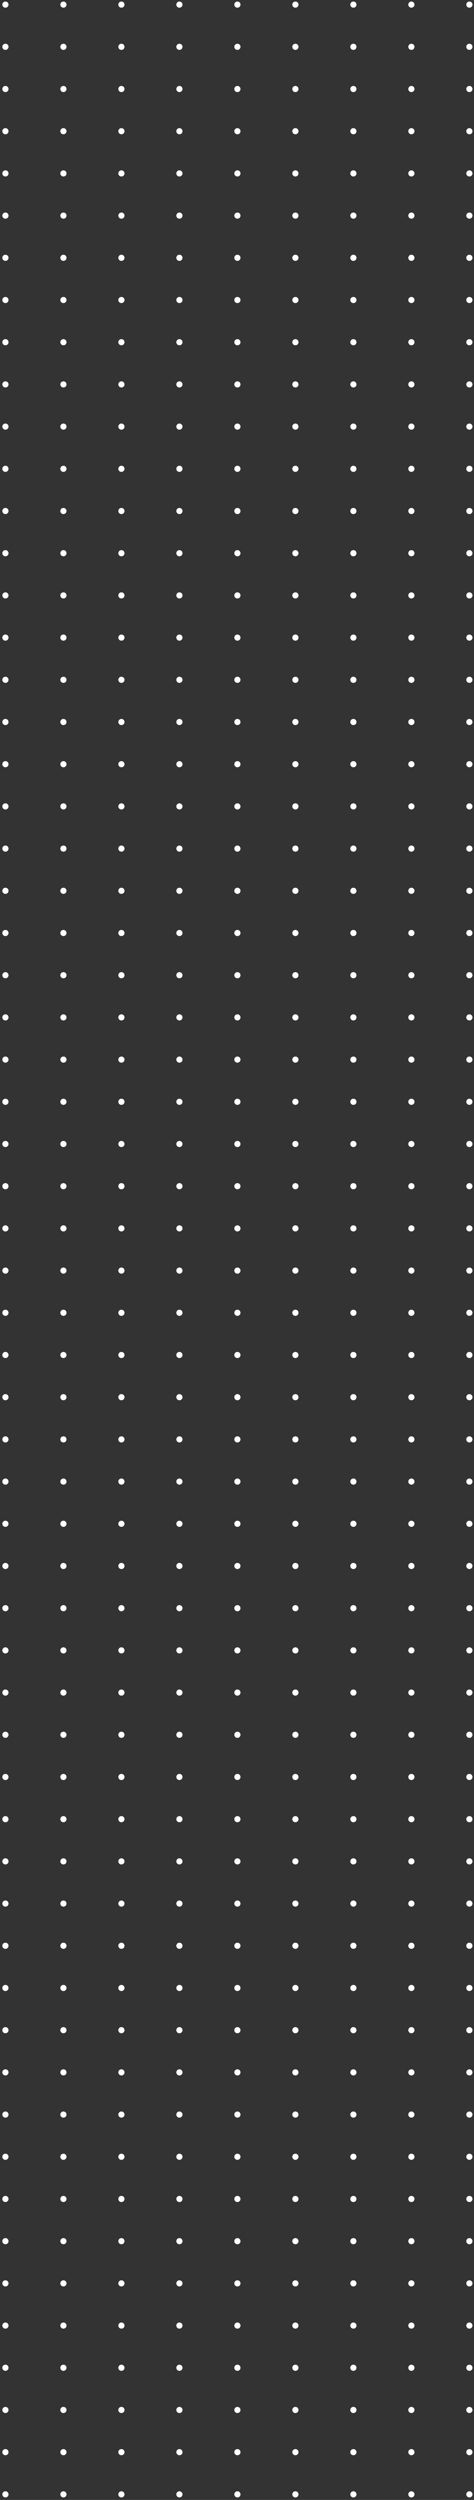<svg width="140" height="738" viewBox="0 0 140 738" xmlns="http://www.w3.org/2000/svg" fill="none"><rect x="0" y="0" width="140" height="738" fill="#333333" stroke="none"/><circle cx="1.604" cy="1.364" r=".91" fill="#fff"/><circle cx="1.604" cy="13.822" r=".91" fill="#fff"/><circle cx="1.604" cy="26.279" r=".91" fill="#fff"/><circle cx="1.604" cy="38.737" r=".91" fill="#fff"/><circle cx="1.604" cy="51.195" r=".91" fill="#fff"/><circle cx="1.604" cy="63.652" r=".91" fill="#fff"/><circle cx="1.604" cy="76.11" r=".91" fill="#fff"/><circle cx="1.604" cy="88.567" r=".91" fill="#fff"/><circle cx="1.604" cy="101.025" r=".91" fill="#fff"/><circle cx="1.604" cy="113.483" r=".91" fill="#fff"/><circle cx="1.604" cy="125.94" r=".91" fill="#fff"/><circle cx="1.604" cy="138.398" r=".91" fill="#fff"/><circle cx="1.604" cy="150.855" r=".91" fill="#fff"/><circle cx="1.604" cy="163.313" r=".91" fill="#fff"/><circle cx="1.604" cy="175.771" r=".91" fill="#fff"/><circle cx="1.604" cy="188.228" r=".91" fill="#fff"/><circle cx="1.604" cy="200.686" r=".91" fill="#fff"/><circle cx="1.604" cy="213.143" r=".91" fill="#fff"/><circle cx="1.604" cy="225.601" r=".91" fill="#fff"/><circle cx="1.604" cy="238.058" r=".91" fill="#fff"/><circle cx="1.604" cy="250.516" r=".91" fill="#fff"/><circle cx="1.604" cy="262.974" r=".91" fill="#fff"/><circle cx="1.604" cy="275.431" r=".91" fill="#fff"/><circle cx="1.604" cy="287.889" r=".91" fill="#fff"/><circle cx="1.604" cy="300.346" r=".91" fill="#fff"/><circle cx="1.604" cy="312.804" r=".91" fill="#fff"/><circle cx="1.604" cy="325.261" r=".91" fill="#fff"/><circle cx="1.604" cy="337.719" r=".91" fill="#fff"/><circle cx="1.604" cy="350.177" r=".91" fill="#fff"/><circle cx="1.604" cy="362.634" r=".91" fill="#fff"/><circle cx="1.604" cy="375.092" r=".91" fill="#fff"/><circle cx="1.604" cy="387.549" r=".91" fill="#fff"/><circle cx="1.604" cy="400.007" r=".91" fill="#fff"/><circle cx="1.604" cy="412.464" r=".91" fill="#fff"/><circle cx="1.604" cy="424.922" r=".91" fill="#fff"/><circle cx="1.604" cy="437.379" r=".91" fill="#fff"/><circle cx="1.604" cy="449.837" r=".91" fill="#fff"/><circle cx="1.604" cy="462.294" r=".91" fill="#fff"/><circle cx="1.604" cy="474.752" r=".91" fill="#fff"/><circle cx="1.604" cy="487.209" r=".91" fill="#fff"/><circle cx="1.604" cy="499.667" r=".91" fill="#fff"/><circle cx="1.604" cy="512.124" r=".91" fill="#fff"/><circle cx="1.604" cy="524.582" r=".91" fill="#fff"/><circle cx="1.604" cy="537.039" r=".91" fill="#fff"/><circle cx="1.604" cy="549.497" r=".91" fill="#fff"/><circle cx="1.604" cy="561.954" r=".91" fill="#fff"/><circle cx="1.604" cy="574.412" r=".91" fill="#fff"/><circle cx="1.604" cy="586.87" r=".91" fill="#fff"/><circle cx="1.604" cy="599.327" r=".91" fill="#fff"/><circle cx="1.604" cy="611.785" r=".91" fill="#fff"/><circle cx="1.604" cy="624.242" r=".91" fill="#fff"/><circle cx="1.604" cy="636.7" r=".91" fill="#fff"/><circle cx="1.604" cy="649.157" r=".91" fill="#fff"/><circle cx="1.604" cy="661.615" r=".91" fill="#fff"/><circle cx="1.604" cy="674.072" r=".91" fill="#fff"/><circle cx="1.604" cy="686.53" r=".91" fill="#fff"/><circle cx="1.604" cy="698.987" r=".91" fill="#fff"/><circle cx="1.604" cy="711.445" r=".91" fill="#fff"/><circle cx="1.604" cy="723.902" r=".91" fill="#fff"/><circle cx="1.604" cy="736.36" r=".91" fill="#fff"/><circle cx="18.733" cy="1.364" r=".91" fill="#fff"/><circle cx="18.733" cy="13.822" r=".91" fill="#fff"/><circle cx="18.733" cy="26.279" r=".91" fill="#fff"/><circle cx="18.733" cy="38.737" r=".91" fill="#fff"/><circle cx="18.733" cy="51.195" r=".91" fill="#fff"/><circle cx="18.733" cy="63.652" r=".91" fill="#fff"/><circle cx="18.733" cy="76.11" r=".91" fill="#fff"/><circle cx="18.733" cy="88.567" r=".91" fill="#fff"/><circle cx="18.733" cy="101.025" r=".91" fill="#fff"/><circle cx="18.733" cy="113.483" r=".91" fill="#fff"/><circle cx="18.733" cy="125.94" r=".91" fill="#fff"/><circle cx="18.733" cy="138.398" r=".91" fill="#fff"/><circle cx="18.733" cy="150.855" r=".91" fill="#fff"/><circle cx="18.733" cy="163.313" r=".91" fill="#fff"/><circle cx="18.733" cy="175.771" r=".91" fill="#fff"/><circle cx="18.733" cy="188.228" r=".91" fill="#fff"/><circle cx="18.733" cy="200.686" r=".91" fill="#fff"/><circle cx="18.733" cy="213.143" r=".91" fill="#fff"/><circle cx="18.733" cy="225.601" r=".91" fill="#fff"/><circle cx="18.733" cy="238.058" r=".91" fill="#fff"/><circle cx="18.733" cy="250.516" r=".91" fill="#fff"/><circle cx="18.733" cy="262.974" r=".91" fill="#fff"/><circle cx="18.733" cy="275.431" r=".91" fill="#fff"/><circle cx="18.733" cy="287.889" r=".91" fill="#fff"/><circle cx="18.733" cy="300.346" r=".91" fill="#fff"/><circle cx="18.733" cy="312.804" r=".91" fill="#fff"/><circle cx="18.733" cy="325.261" r=".91" fill="#fff"/><circle cx="18.733" cy="337.719" r=".91" fill="#fff"/><circle cx="18.733" cy="350.177" r=".91" fill="#fff"/><circle cx="18.733" cy="362.634" r=".91" fill="#fff"/><circle cx="18.733" cy="375.092" r=".91" fill="#fff"/><circle cx="18.733" cy="387.549" r=".91" fill="#fff"/><circle cx="18.733" cy="400.007" r=".91" fill="#fff"/><circle cx="18.733" cy="412.464" r=".91" fill="#fff"/><circle cx="18.733" cy="424.922" r=".91" fill="#fff"/><circle cx="18.733" cy="437.379" r=".91" fill="#fff"/><circle cx="18.733" cy="449.837" r=".91" fill="#fff"/><circle cx="18.733" cy="462.294" r=".91" fill="#fff"/><circle cx="18.733" cy="474.752" r=".91" fill="#fff"/><circle cx="18.733" cy="487.209" r=".91" fill="#fff"/><circle cx="18.733" cy="499.667" r=".91" fill="#fff"/><circle cx="18.733" cy="512.124" r=".91" fill="#fff"/><circle cx="18.733" cy="524.582" r=".91" fill="#fff"/><circle cx="18.733" cy="537.039" r=".91" fill="#fff"/><circle cx="18.733" cy="549.497" r=".91" fill="#fff"/><circle cx="18.733" cy="561.954" r=".91" fill="#fff"/><circle cx="18.733" cy="574.412" r=".91" fill="#fff"/><circle cx="18.733" cy="586.87" r=".91" fill="#fff"/><circle cx="18.733" cy="599.327" r=".91" fill="#fff"/><circle cx="18.733" cy="611.785" r=".91" fill="#fff"/><circle cx="18.733" cy="624.242" r=".91" fill="#fff"/><circle cx="18.733" cy="636.7" r=".91" fill="#fff"/><circle cx="18.733" cy="649.157" r=".91" fill="#fff"/><circle cx="18.733" cy="661.615" r=".91" fill="#fff"/><circle cx="18.733" cy="674.072" r=".91" fill="#fff"/><circle cx="18.733" cy="686.53" r=".91" fill="#fff"/><circle cx="18.733" cy="698.987" r=".91" fill="#fff"/><circle cx="18.733" cy="711.445" r=".91" fill="#fff"/><circle cx="18.733" cy="723.902" r=".91" fill="#fff"/><circle cx="18.733" cy="736.36" r=".91" fill="#fff"/><circle cx="35.862" cy="1.364" r=".91" fill="#fff"/><circle cx="35.862" cy="13.822" r=".91" fill="#fff"/><circle cx="35.862" cy="26.279" r=".91" fill="#fff"/><circle cx="35.862" cy="38.737" r=".91" fill="#fff"/><circle cx="35.862" cy="51.195" r=".91" fill="#fff"/><circle cx="35.862" cy="63.652" r=".91" fill="#fff"/><circle cx="35.862" cy="76.11" r=".91" fill="#fff"/><circle cx="35.862" cy="88.567" r=".91" fill="#fff"/><circle cx="35.862" cy="101.025" r=".91" fill="#fff"/><circle cx="35.862" cy="113.483" r=".91" fill="#fff"/><circle cx="35.862" cy="125.94" r=".91" fill="#fff"/><circle cx="35.862" cy="138.398" r=".91" fill="#fff"/><circle cx="35.862" cy="150.855" r=".91" fill="#fff"/><circle cx="35.862" cy="163.313" r=".91" fill="#fff"/><circle cx="35.862" cy="175.771" r=".91" fill="#fff"/><circle cx="35.862" cy="188.228" r=".91" fill="#fff"/><circle cx="35.862" cy="200.686" r=".91" fill="#fff"/><circle cx="35.862" cy="213.143" r=".91" fill="#fff"/><circle cx="35.862" cy="225.601" r=".91" fill="#fff"/><circle cx="35.862" cy="238.058" r=".91" fill="#fff"/><circle cx="35.862" cy="250.516" r=".91" fill="#fff"/><circle cx="35.862" cy="262.974" r=".91" fill="#fff"/><circle cx="35.862" cy="275.431" r=".91" fill="#fff"/><circle cx="35.862" cy="287.889" r=".91" fill="#fff"/><circle cx="35.862" cy="300.346" r=".91" fill="#fff"/><circle cx="35.862" cy="312.804" r=".91" fill="#fff"/><circle cx="35.862" cy="325.261" r=".91" fill="#fff"/><circle cx="35.862" cy="337.719" r=".91" fill="#fff"/><circle cx="35.862" cy="350.177" r=".91" fill="#fff"/><circle cx="35.862" cy="362.634" r=".91" fill="#fff"/><circle cx="35.862" cy="375.092" r=".91" fill="#fff"/><circle cx="35.862" cy="387.549" r=".91" fill="#fff"/><circle cx="35.862" cy="400.007" r=".91" fill="#fff"/><circle cx="35.862" cy="412.464" r=".91" fill="#fff"/><circle cx="35.862" cy="424.922" r=".91" fill="#fff"/><circle cx="35.862" cy="437.379" r=".91" fill="#fff"/><circle cx="35.862" cy="449.837" r=".91" fill="#fff"/><circle cx="35.862" cy="462.294" r=".91" fill="#fff"/><circle cx="35.862" cy="474.752" r=".91" fill="#fff"/><circle cx="35.862" cy="487.209" r=".91" fill="#fff"/><circle cx="35.862" cy="499.667" r=".91" fill="#fff"/><circle cx="35.862" cy="512.124" r=".91" fill="#fff"/><circle cx="35.862" cy="524.582" r=".91" fill="#fff"/><circle cx="35.862" cy="537.039" r=".91" fill="#fff"/><circle cx="35.862" cy="549.497" r=".91" fill="#fff"/><circle cx="35.862" cy="561.954" r=".91" fill="#fff"/><circle cx="35.862" cy="574.412" r=".91" fill="#fff"/><circle cx="35.862" cy="586.87" r=".91" fill="#fff"/><circle cx="35.862" cy="599.327" r=".91" fill="#fff"/><circle cx="35.862" cy="611.785" r=".91" fill="#fff"/><circle cx="35.862" cy="624.242" r=".91" fill="#fff"/><circle cx="35.862" cy="636.7" r=".91" fill="#fff"/><circle cx="35.862" cy="649.157" r=".91" fill="#fff"/><circle cx="35.862" cy="661.615" r=".91" fill="#fff"/><circle cx="35.862" cy="674.072" r=".91" fill="#fff"/><circle cx="35.862" cy="686.53" r=".91" fill="#fff"/><circle cx="35.862" cy="698.987" r=".91" fill="#fff"/><circle cx="35.862" cy="711.445" r=".91" fill="#fff"/><circle cx="35.862" cy="723.902" r=".91" fill="#fff"/><circle cx="35.862" cy="736.36" r=".91" fill="#fff"/><circle cx="52.992" cy="1.364" r=".91" fill="#fff"/><circle cx="52.992" cy="13.822" r=".91" fill="#fff"/><circle cx="52.992" cy="26.279" r=".91" fill="#fff"/><circle cx="52.992" cy="38.737" r=".91" fill="#fff"/><circle cx="52.992" cy="51.195" r=".91" fill="#fff"/><circle cx="52.992" cy="63.652" r=".91" fill="#fff"/><circle cx="52.992" cy="76.11" r=".91" fill="#fff"/><circle cx="52.992" cy="88.567" r=".91" fill="#fff"/><circle cx="52.992" cy="101.025" r=".91" fill="#fff"/><circle cx="52.992" cy="113.483" r=".91" fill="#fff"/><circle cx="52.992" cy="125.94" r=".91" fill="#fff"/><circle cx="52.992" cy="138.398" r=".91" fill="#fff"/><circle cx="52.992" cy="150.855" r=".91" fill="#fff"/><circle cx="52.992" cy="163.313" r=".91" fill="#fff"/><circle cx="52.992" cy="175.771" r=".91" fill="#fff"/><circle cx="52.992" cy="188.228" r=".91" fill="#fff"/><circle cx="52.992" cy="200.686" r=".91" fill="#fff"/><circle cx="52.992" cy="213.143" r=".91" fill="#fff"/><circle cx="52.992" cy="225.601" r=".91" fill="#fff"/><circle cx="52.992" cy="238.058" r=".91" fill="#fff"/><circle cx="52.992" cy="250.516" r=".91" fill="#fff"/><circle cx="52.992" cy="262.974" r=".91" fill="#fff"/><circle cx="52.992" cy="275.431" r=".91" fill="#fff"/><circle cx="52.992" cy="287.889" r=".91" fill="#fff"/><circle cx="52.992" cy="300.346" r=".91" fill="#fff"/><circle cx="52.992" cy="312.804" r=".91" fill="#fff"/><circle cx="52.992" cy="325.261" r=".91" fill="#fff"/><circle cx="52.992" cy="337.719" r=".91" fill="#fff"/><circle cx="52.992" cy="350.177" r=".91" fill="#fff"/><circle cx="52.992" cy="362.634" r=".91" fill="#fff"/><circle cx="52.992" cy="375.092" r=".91" fill="#fff"/><circle cx="52.992" cy="387.549" r=".91" fill="#fff"/><circle cx="52.992" cy="400.007" r=".91" fill="#fff"/><circle cx="52.992" cy="412.464" r=".91" fill="#fff"/><circle cx="52.992" cy="424.922" r=".91" fill="#fff"/><circle cx="52.992" cy="437.379" r=".91" fill="#fff"/><circle cx="52.992" cy="449.837" r=".91" fill="#fff"/><circle cx="52.992" cy="462.294" r=".91" fill="#fff"/><circle cx="52.992" cy="474.752" r=".91" fill="#fff"/><circle cx="52.992" cy="487.209" r=".91" fill="#fff"/><circle cx="52.992" cy="499.667" r=".91" fill="#fff"/><circle cx="52.992" cy="512.124" r=".91" fill="#fff"/><circle cx="52.992" cy="524.582" r=".91" fill="#fff"/><circle cx="52.992" cy="537.039" r=".91" fill="#fff"/><circle cx="52.992" cy="549.497" r=".91" fill="#fff"/><circle cx="52.992" cy="561.954" r=".91" fill="#fff"/><circle cx="52.992" cy="574.412" r=".91" fill="#fff"/><circle cx="52.992" cy="586.87" r=".91" fill="#fff"/><circle cx="52.992" cy="599.327" r=".91" fill="#fff"/><circle cx="52.992" cy="611.785" r=".91" fill="#fff"/><circle cx="52.992" cy="624.242" r=".91" fill="#fff"/><circle cx="52.992" cy="636.7" r=".91" fill="#fff"/><circle cx="52.992" cy="649.157" r=".91" fill="#fff"/><circle cx="52.992" cy="661.615" r=".91" fill="#fff"/><circle cx="52.992" cy="674.072" r=".91" fill="#fff"/><circle cx="52.992" cy="686.53" r=".91" fill="#fff"/><circle cx="52.992" cy="698.987" r=".91" fill="#fff"/><circle cx="52.992" cy="711.445" r=".91" fill="#fff"/><circle cx="52.992" cy="723.902" r=".91" fill="#fff"/><circle cx="52.992" cy="736.36" r=".91" fill="#fff"/><circle cx="70.121" cy="1.364" r=".91" fill="#fff"/><circle cx="70.121" cy="13.822" r=".91" fill="#fff"/><circle cx="70.121" cy="26.279" r=".91" fill="#fff"/><circle cx="70.121" cy="38.737" r=".91" fill="#fff"/><circle cx="70.121" cy="51.195" r=".91" fill="#fff"/><circle cx="70.121" cy="63.652" r=".91" fill="#fff"/><circle cx="70.121" cy="76.11" r=".91" fill="#fff"/><circle cx="70.121" cy="88.567" r=".91" fill="#fff"/><circle cx="70.121" cy="101.025" r=".91" fill="#fff"/><circle cx="70.121" cy="113.483" r=".91" fill="#fff"/><circle cx="70.121" cy="125.94" r=".91" fill="#fff"/><circle cx="70.121" cy="138.398" r=".91" fill="#fff"/><circle cx="70.121" cy="150.855" r=".91" fill="#fff"/><circle cx="70.121" cy="163.313" r=".91" fill="#fff"/><circle cx="70.121" cy="175.771" r=".91" fill="#fff"/><circle cx="70.121" cy="188.228" r=".91" fill="#fff"/><circle cx="70.121" cy="200.686" r=".91" fill="#fff"/><circle cx="70.121" cy="213.143" r=".91" fill="#fff"/><circle cx="70.121" cy="225.601" r=".91" fill="#fff"/><circle cx="70.121" cy="238.058" r=".91" fill="#fff"/><circle cx="70.121" cy="250.516" r=".91" fill="#fff"/><circle cx="70.121" cy="262.974" r=".91" fill="#fff"/><circle cx="70.121" cy="275.431" r=".91" fill="#fff"/><circle cx="70.121" cy="287.889" r=".91" fill="#fff"/><circle cx="70.121" cy="300.346" r=".91" fill="#fff"/><circle cx="70.121" cy="312.804" r=".91" fill="#fff"/><circle cx="70.121" cy="325.261" r=".91" fill="#fff"/><circle cx="70.121" cy="337.719" r=".91" fill="#fff"/><circle cx="70.121" cy="350.177" r=".91" fill="#fff"/><circle cx="70.121" cy="362.634" r=".91" fill="#fff"/><circle cx="70.121" cy="375.092" r=".91" fill="#fff"/><circle cx="70.121" cy="387.549" r=".91" fill="#fff"/><circle cx="70.121" cy="400.007" r=".91" fill="#fff"/><circle cx="70.121" cy="412.464" r=".91" fill="#fff"/><circle cx="70.121" cy="424.922" r=".91" fill="#fff"/><circle cx="70.121" cy="437.379" r=".91" fill="#fff"/><circle cx="70.121" cy="449.837" r=".91" fill="#fff"/><circle cx="70.121" cy="462.294" r=".91" fill="#fff"/><circle cx="70.121" cy="474.752" r=".91" fill="#fff"/><circle cx="70.121" cy="487.209" r=".91" fill="#fff"/><circle cx="70.121" cy="499.667" r=".91" fill="#fff"/><circle cx="70.121" cy="512.124" r=".91" fill="#fff"/><circle cx="70.121" cy="524.582" r=".91" fill="#fff"/><circle cx="70.121" cy="537.039" r=".91" fill="#fff"/><circle cx="70.121" cy="549.497" r=".91" fill="#fff"/><circle cx="70.121" cy="561.954" r=".91" fill="#fff"/><circle cx="70.121" cy="574.412" r=".91" fill="#fff"/><circle cx="70.121" cy="586.87" r=".91" fill="#fff"/><circle cx="70.121" cy="599.327" r=".91" fill="#fff"/><circle cx="70.121" cy="611.785" r=".91" fill="#fff"/><circle cx="70.121" cy="624.242" r=".91" fill="#fff"/><circle cx="70.121" cy="636.7" r=".91" fill="#fff"/><circle cx="70.121" cy="649.157" r=".91" fill="#fff"/><circle cx="70.121" cy="661.615" r=".91" fill="#fff"/><circle cx="70.121" cy="674.072" r=".91" fill="#fff"/><circle cx="70.121" cy="686.53" r=".91" fill="#fff"/><circle cx="70.121" cy="698.987" r=".91" fill="#fff"/><circle cx="70.121" cy="711.445" r=".91" fill="#fff"/><circle cx="70.121" cy="723.902" r=".91" fill="#fff"/><circle cx="70.121" cy="736.36" r=".91" fill="#fff"/><circle cx="87.25" cy="1.364" r=".91" fill="#fff"/><circle cx="87.25" cy="13.822" r=".91" fill="#fff"/><circle cx="87.25" cy="26.279" r=".91" fill="#fff"/><circle cx="87.25" cy="38.737" r=".91" fill="#fff"/><circle cx="87.25" cy="51.195" r=".91" fill="#fff"/><circle cx="87.25" cy="63.652" r=".91" fill="#fff"/><circle cx="87.25" cy="76.11" r=".91" fill="#fff"/><circle cx="87.25" cy="88.567" r=".91" fill="#fff"/><circle cx="87.25" cy="101.025" r=".91" fill="#fff"/><circle cx="87.25" cy="113.483" r=".91" fill="#fff"/><circle cx="87.25" cy="125.94" r=".91" fill="#fff"/><circle cx="87.25" cy="138.398" r=".91" fill="#fff"/><circle cx="87.25" cy="150.855" r=".91" fill="#fff"/><circle cx="87.25" cy="163.313" r=".91" fill="#fff"/><circle cx="87.25" cy="175.771" r=".91" fill="#fff"/><circle cx="87.25" cy="188.228" r=".91" fill="#fff"/><circle cx="87.25" cy="200.686" r=".91" fill="#fff"/><circle cx="87.25" cy="213.143" r=".91" fill="#fff"/><circle cx="87.25" cy="225.601" r=".91" fill="#fff"/><circle cx="87.25" cy="238.058" r=".91" fill="#fff"/><circle cx="87.25" cy="250.516" r=".91" fill="#fff"/><circle cx="87.25" cy="262.974" r=".91" fill="#fff"/><circle cx="87.25" cy="275.431" r=".91" fill="#fff"/><circle cx="87.25" cy="287.889" r=".91" fill="#fff"/><circle cx="87.25" cy="300.346" r=".91" fill="#fff"/><circle cx="87.25" cy="312.804" r=".91" fill="#fff"/><circle cx="87.25" cy="325.261" r=".91" fill="#fff"/><circle cx="87.25" cy="337.719" r=".91" fill="#fff"/><circle cx="87.25" cy="350.177" r=".91" fill="#fff"/><circle cx="87.25" cy="362.634" r=".91" fill="#fff"/><circle cx="87.25" cy="375.092" r=".91" fill="#fff"/><circle cx="87.25" cy="387.549" r=".91" fill="#fff"/><circle cx="87.25" cy="400.007" r=".91" fill="#fff"/><circle cx="87.25" cy="412.464" r=".91" fill="#fff"/><circle cx="87.25" cy="424.922" r=".91" fill="#fff"/><circle cx="87.25" cy="437.379" r=".91" fill="#fff"/><circle cx="87.25" cy="449.837" r=".91" fill="#fff"/><circle cx="87.25" cy="462.294" r=".91" fill="#fff"/><circle cx="87.25" cy="474.752" r=".91" fill="#fff"/><circle cx="87.25" cy="487.209" r=".91" fill="#fff"/><circle cx="87.25" cy="499.667" r=".91" fill="#fff"/><circle cx="87.25" cy="512.124" r=".91" fill="#fff"/><circle cx="87.25" cy="524.582" r=".91" fill="#fff"/><circle cx="87.25" cy="537.039" r=".91" fill="#fff"/><circle cx="87.25" cy="549.497" r=".91" fill="#fff"/><circle cx="87.25" cy="561.954" r=".91" fill="#fff"/><circle cx="87.25" cy="574.412" r=".91" fill="#fff"/><circle cx="87.25" cy="586.87" r=".91" fill="#fff"/><circle cx="87.25" cy="599.327" r=".91" fill="#fff"/><circle cx="87.25" cy="611.785" r=".91" fill="#fff"/><circle cx="87.25" cy="624.242" r=".91" fill="#fff"/><circle cx="87.25" cy="636.7" r=".91" fill="#fff"/><circle cx="87.25" cy="649.157" r=".91" fill="#fff"/><circle cx="87.25" cy="661.615" r=".91" fill="#fff"/><circle cx="87.25" cy="674.072" r=".91" fill="#fff"/><circle cx="87.25" cy="686.53" r=".91" fill="#fff"/><circle cx="87.25" cy="698.987" r=".91" fill="#fff"/><circle cx="87.25" cy="711.445" r=".91" fill="#fff"/><circle cx="87.25" cy="723.902" r=".91" fill="#fff"/><circle cx="87.25" cy="736.36" r=".91" fill="#fff"/><circle cx="104.379" cy="1.364" r=".91" fill="#fff"/><circle cx="104.379" cy="13.822" r=".91" fill="#fff"/><circle cx="104.379" cy="26.279" r=".91" fill="#fff"/><circle cx="104.379" cy="38.737" r=".91" fill="#fff"/><circle cx="104.379" cy="51.195" r=".91" fill="#fff"/><circle cx="104.379" cy="63.652" r=".91" fill="#fff"/><circle cx="104.379" cy="76.11" r=".91" fill="#fff"/><circle cx="104.379" cy="88.567" r=".91" fill="#fff"/><circle cx="104.379" cy="101.025" r=".91" fill="#fff"/><circle cx="104.379" cy="113.483" r=".91" fill="#fff"/><circle cx="104.379" cy="125.94" r=".91" fill="#fff"/><circle cx="104.379" cy="138.398" r=".91" fill="#fff"/><circle cx="104.379" cy="150.855" r=".91" fill="#fff"/><circle cx="104.379" cy="163.313" r=".91" fill="#fff"/><circle cx="104.379" cy="175.771" r=".91" fill="#fff"/><circle cx="104.379" cy="188.228" r=".91" fill="#fff"/><circle cx="104.379" cy="200.686" r=".91" fill="#fff"/><circle cx="104.379" cy="213.143" r=".91" fill="#fff"/><circle cx="104.379" cy="225.601" r=".91" fill="#fff"/><circle cx="104.379" cy="238.058" r=".91" fill="#fff"/><circle cx="104.379" cy="250.516" r=".91" fill="#fff"/><circle cx="104.379" cy="262.974" r=".91" fill="#fff"/><circle cx="104.379" cy="275.431" r=".91" fill="#fff"/><circle cx="104.379" cy="287.889" r=".91" fill="#fff"/><circle cx="104.379" cy="300.346" r=".91" fill="#fff"/><circle cx="104.379" cy="312.804" r=".91" fill="#fff"/><circle cx="104.379" cy="325.261" r=".91" fill="#fff"/><circle cx="104.379" cy="337.719" r=".91" fill="#fff"/><circle cx="104.379" cy="350.177" r=".91" fill="#fff"/><circle cx="104.379" cy="362.634" r=".91" fill="#fff"/><circle cx="104.379" cy="375.092" r=".91" fill="#fff"/><circle cx="104.379" cy="387.549" r=".91" fill="#fff"/><circle cx="104.379" cy="400.007" r=".91" fill="#fff"/><circle cx="104.379" cy="412.464" r=".91" fill="#fff"/><circle cx="104.379" cy="424.922" r=".91" fill="#fff"/><circle cx="104.379" cy="437.379" r=".91" fill="#fff"/><circle cx="104.379" cy="449.837" r=".91" fill="#fff"/><circle cx="104.379" cy="462.294" r=".91" fill="#fff"/><circle cx="104.379" cy="474.752" r=".91" fill="#fff"/><circle cx="104.379" cy="487.209" r=".91" fill="#fff"/><circle cx="104.379" cy="499.667" r=".91" fill="#fff"/><circle cx="104.379" cy="512.124" r=".91" fill="#fff"/><circle cx="104.379" cy="524.582" r=".91" fill="#fff"/><circle cx="104.379" cy="537.039" r=".91" fill="#fff"/><circle cx="104.379" cy="549.497" r=".91" fill="#fff"/><circle cx="104.379" cy="561.954" r=".91" fill="#fff"/><circle cx="104.379" cy="574.412" r=".91" fill="#fff"/><circle cx="104.379" cy="586.87" r=".91" fill="#fff"/><circle cx="104.379" cy="599.327" r=".91" fill="#fff"/><circle cx="104.379" cy="611.785" r=".91" fill="#fff"/><circle cx="104.379" cy="624.242" r=".91" fill="#fff"/><circle cx="104.379" cy="636.7" r=".91" fill="#fff"/><circle cx="104.379" cy="649.157" r=".91" fill="#fff"/><circle cx="104.379" cy="661.615" r=".91" fill="#fff"/><circle cx="104.379" cy="674.072" r=".91" fill="#fff"/><circle cx="104.379" cy="686.53" r=".91" fill="#fff"/><circle cx="104.379" cy="698.987" r=".91" fill="#fff"/><circle cx="104.379" cy="711.445" r=".91" fill="#fff"/><circle cx="104.379" cy="723.902" r=".91" fill="#fff"/><circle cx="104.379" cy="736.36" r=".91" fill="#fff"/><circle cx="121.508" cy="1.364" r=".91" fill="#fff"/><circle cx="121.508" cy="13.822" r=".91" fill="#fff"/><circle cx="121.508" cy="26.279" r=".91" fill="#fff"/><circle cx="121.508" cy="38.737" r=".91" fill="#fff"/><circle cx="121.508" cy="51.195" r=".91" fill="#fff"/><circle cx="121.508" cy="63.652" r=".91" fill="#fff"/><circle cx="121.508" cy="76.11" r=".91" fill="#fff"/><circle cx="121.508" cy="88.567" r=".91" fill="#fff"/><circle cx="121.508" cy="101.025" r=".91" fill="#fff"/><circle cx="121.508" cy="113.483" r=".91" fill="#fff"/><circle cx="121.508" cy="125.94" r=".91" fill="#fff"/><circle cx="121.508" cy="138.398" r=".91" fill="#fff"/><circle cx="121.508" cy="150.855" r=".91" fill="#fff"/><circle cx="121.508" cy="163.313" r=".91" fill="#fff"/><circle cx="121.508" cy="175.771" r=".91" fill="#fff"/><circle cx="121.508" cy="188.228" r=".91" fill="#fff"/><circle cx="121.508" cy="200.686" r=".91" fill="#fff"/><circle cx="121.508" cy="213.143" r=".91" fill="#fff"/><circle cx="121.508" cy="225.601" r=".91" fill="#fff"/><circle cx="121.508" cy="238.058" r=".91" fill="#fff"/><circle cx="121.508" cy="250.516" r=".91" fill="#fff"/><circle cx="121.508" cy="262.974" r=".91" fill="#fff"/><circle cx="121.508" cy="275.431" r=".91" fill="#fff"/><circle cx="121.508" cy="287.889" r=".91" fill="#fff"/><circle cx="121.508" cy="300.346" r=".91" fill="#fff"/><circle cx="121.508" cy="312.804" r=".91" fill="#fff"/><circle cx="121.508" cy="325.261" r=".91" fill="#fff"/><circle cx="121.508" cy="337.719" r=".91" fill="#fff"/><circle cx="121.508" cy="350.177" r=".91" fill="#fff"/><circle cx="121.508" cy="362.634" r=".91" fill="#fff"/><circle cx="121.508" cy="375.092" r=".91" fill="#fff"/><circle cx="121.508" cy="387.549" r=".91" fill="#fff"/><circle cx="121.508" cy="400.007" r=".91" fill="#fff"/><circle cx="121.508" cy="412.464" r=".91" fill="#fff"/><circle cx="121.508" cy="424.922" r=".91" fill="#fff"/><circle cx="121.508" cy="437.379" r=".91" fill="#fff"/><circle cx="121.508" cy="449.837" r=".91" fill="#fff"/><circle cx="121.508" cy="462.294" r=".91" fill="#fff"/><circle cx="121.508" cy="474.752" r=".91" fill="#fff"/><circle cx="121.508" cy="487.209" r=".91" fill="#fff"/><circle cx="121.508" cy="499.667" r=".91" fill="#fff"/><circle cx="121.508" cy="512.124" r=".91" fill="#fff"/><circle cx="121.508" cy="524.582" r=".91" fill="#fff"/><circle cx="121.508" cy="537.039" r=".91" fill="#fff"/><circle cx="121.508" cy="549.497" r=".91" fill="#fff"/><circle cx="121.508" cy="561.954" r=".91" fill="#fff"/><circle cx="121.508" cy="574.412" r=".91" fill="#fff"/><circle cx="121.508" cy="586.87" r=".91" fill="#fff"/><circle cx="121.508" cy="599.327" r=".91" fill="#fff"/><circle cx="121.508" cy="611.785" r=".91" fill="#fff"/><circle cx="121.508" cy="624.242" r=".91" fill="#fff"/><circle cx="121.508" cy="636.7" r=".91" fill="#fff"/><circle cx="121.508" cy="649.157" r=".91" fill="#fff"/><circle cx="121.508" cy="661.615" r=".91" fill="#fff"/><circle cx="121.508" cy="674.072" r=".91" fill="#fff"/><circle cx="121.508" cy="686.53" r=".91" fill="#fff"/><circle cx="121.508" cy="698.987" r=".91" fill="#fff"/><circle cx="121.508" cy="711.445" r=".91" fill="#fff"/><circle cx="121.508" cy="723.902" r=".91" fill="#fff"/><circle cx="121.508" cy="736.36" r=".91" fill="#fff"/><circle cx="138.637" cy="1.364" r=".91" fill="#fff"/><circle cx="138.637" cy="13.822" r=".91" fill="#fff"/><circle cx="138.637" cy="26.279" r=".91" fill="#fff"/><circle cx="138.637" cy="38.737" r=".91" fill="#fff"/><circle cx="138.637" cy="51.195" r=".91" fill="#fff"/><circle cx="138.637" cy="63.652" r=".91" fill="#fff"/><circle cx="138.637" cy="76.11" r=".91" fill="#fff"/><circle cx="138.637" cy="88.567" r=".91" fill="#fff"/><circle cx="138.637" cy="101.025" r=".91" fill="#fff"/><circle cx="138.637" cy="113.483" r=".91" fill="#fff"/><circle cx="138.637" cy="125.94" r=".91" fill="#fff"/><circle cx="138.637" cy="138.398" r=".91" fill="#fff"/><circle cx="138.637" cy="150.855" r=".91" fill="#fff"/><circle cx="138.637" cy="163.313" r=".91" fill="#fff"/><circle cx="138.637" cy="175.771" r=".91" fill="#fff"/><circle cx="138.637" cy="188.228" r=".91" fill="#fff"/><circle cx="138.637" cy="200.686" r=".91" fill="#fff"/><circle cx="138.637" cy="213.143" r=".91" fill="#fff"/><circle cx="138.637" cy="225.601" r=".91" fill="#fff"/><circle cx="138.637" cy="238.058" r=".91" fill="#fff"/><circle cx="138.637" cy="250.516" r=".91" fill="#fff"/><circle cx="138.637" cy="262.974" r=".91" fill="#fff"/><circle cx="138.637" cy="275.431" r=".91" fill="#fff"/><circle cx="138.637" cy="287.889" r=".91" fill="#fff"/><circle cx="138.637" cy="300.346" r=".91" fill="#fff"/><circle cx="138.637" cy="312.804" r=".91" fill="#fff"/><circle cx="138.637" cy="325.261" r=".91" fill="#fff"/><circle cx="138.637" cy="337.719" r=".91" fill="#fff"/><circle cx="138.637" cy="350.177" r=".91" fill="#fff"/><circle cx="138.637" cy="362.634" r=".91" fill="#fff"/><circle cx="138.637" cy="375.092" r=".91" fill="#fff"/><circle cx="138.637" cy="387.549" r=".91" fill="#fff"/><circle cx="138.637" cy="400.007" r=".91" fill="#fff"/><circle cx="138.637" cy="412.464" r=".91" fill="#fff"/><circle cx="138.637" cy="424.922" r=".91" fill="#fff"/><circle cx="138.637" cy="437.379" r=".91" fill="#fff"/><circle cx="138.637" cy="449.837" r=".91" fill="#fff"/><circle cx="138.637" cy="462.294" r=".91" fill="#fff"/><circle cx="138.637" cy="474.752" r=".91" fill="#fff"/><circle cx="138.637" cy="487.209" r=".91" fill="#fff"/><circle cx="138.637" cy="499.667" r=".91" fill="#fff"/><circle cx="138.637" cy="512.124" r=".91" fill="#fff"/><circle cx="138.637" cy="524.582" r=".91" fill="#fff"/><circle cx="138.637" cy="537.039" r=".91" fill="#fff"/><circle cx="138.637" cy="549.497" r=".91" fill="#fff"/><circle cx="138.637" cy="561.954" r=".91" fill="#fff"/><circle cx="138.637" cy="574.412" r=".91" fill="#fff"/><circle cx="138.637" cy="586.87" r=".91" fill="#fff"/><circle cx="138.637" cy="599.327" r=".91" fill="#fff"/><circle cx="138.637" cy="611.785" r=".91" fill="#fff"/><circle cx="138.637" cy="624.242" r=".91" fill="#fff"/><circle cx="138.637" cy="636.7" r=".91" fill="#fff"/><circle cx="138.637" cy="649.157" r=".91" fill="#fff"/><circle cx="138.637" cy="661.615" r=".91" fill="#fff"/><circle cx="138.637" cy="674.072" r=".91" fill="#fff"/><circle cx="138.637" cy="686.53" r=".91" fill="#fff"/><circle cx="138.637" cy="698.987" r=".91" fill="#fff"/><circle cx="138.637" cy="711.445" r=".91" fill="#fff"/><circle cx="138.637" cy="723.902" r=".91" fill="#fff"/><circle cx="138.637" cy="736.36" r=".91" fill="#fff"/></svg>
